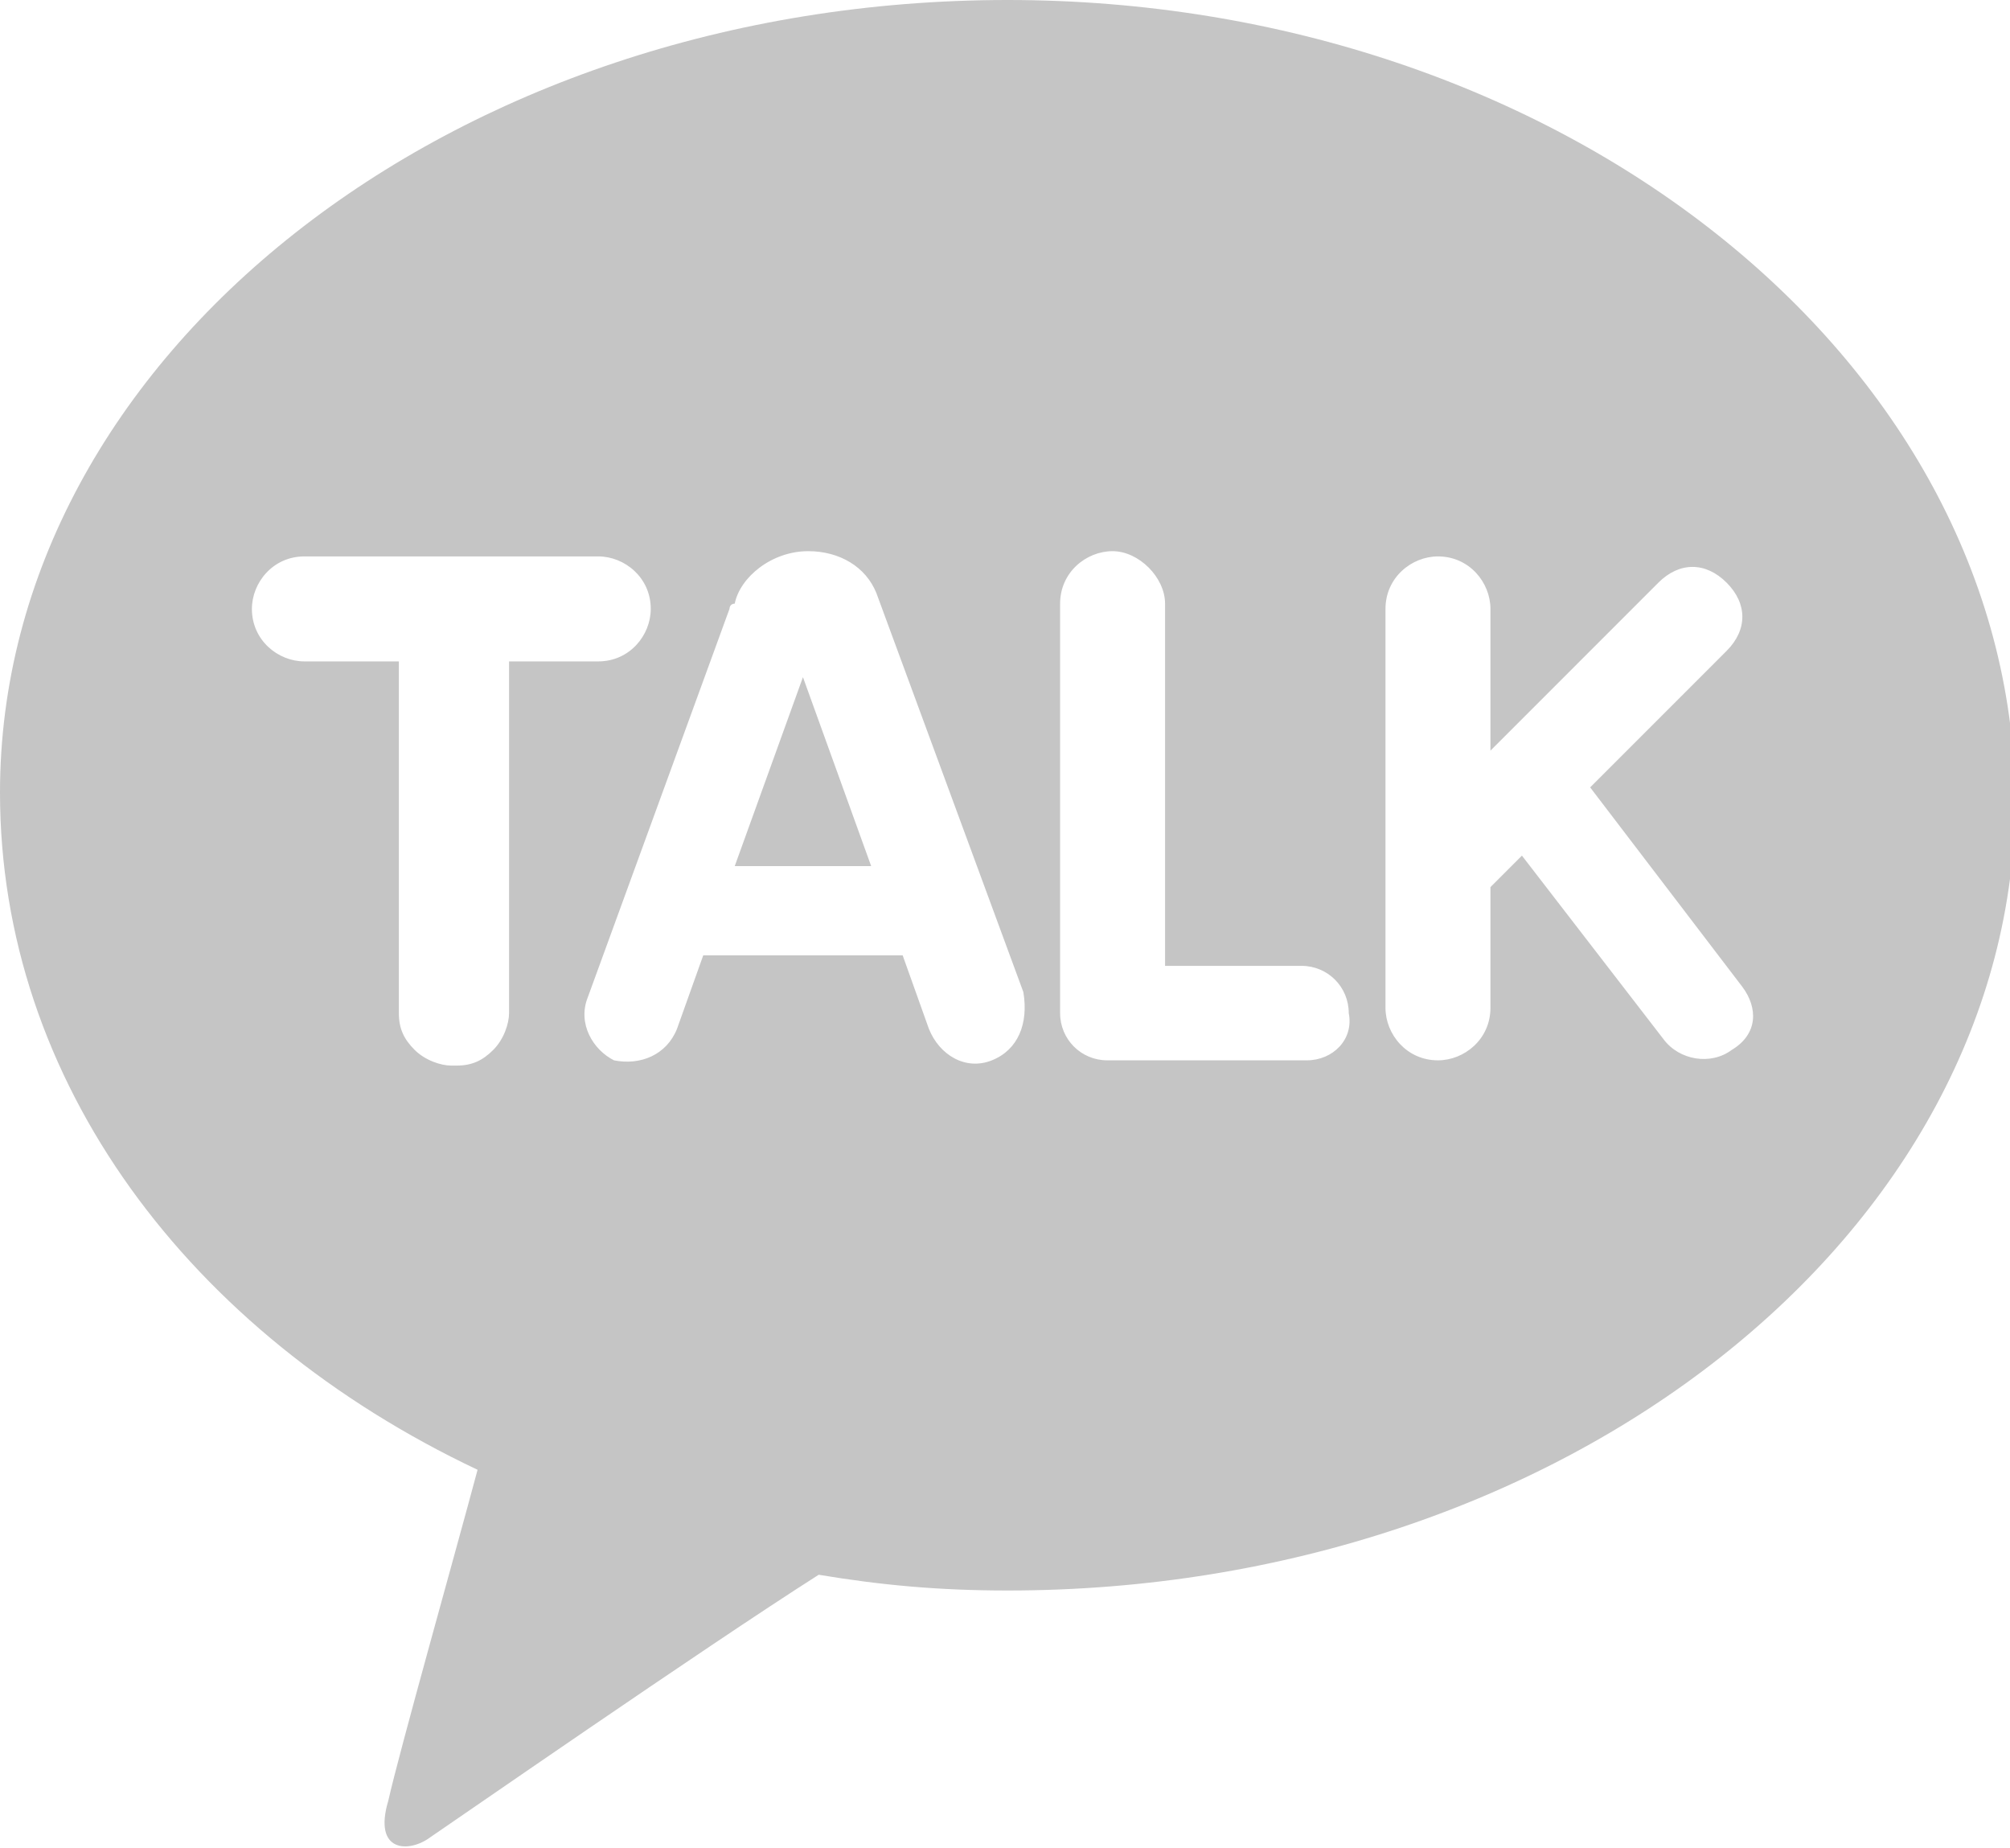 <?xml version="1.0" encoding="utf-8"?>
<!-- Generator: Adobe Illustrator 21.0.0, SVG Export Plug-In . SVG Version: 6.00 Build 0)  -->
<svg version="1.1" id="레이어_1" xmlns="http://www.w3.org/2000/svg" xmlns:xlink="http://www.w3.org/1999/xlink" x="0px"
	 y="0px" viewBox="0 0 38.3 35.2" style="enable-background:new 0 0 38.3 35.2;" xml:space="preserve">
<style type="text/css">
	.st0{clip-path:url(#SVGID_2_);fill:#C5C5C5;}
</style>
<g>
	<defs>
		<rect id="SVGID_1_" y="0" width="38.3" height="35.2"/>
	</defs>
	<clipPath id="SVGID_2_">
		<use xlink:href="#SVGID_1_"  style="overflow:visible;"/>
	</clipPath>
	<path class="st0" d="M15.3,12.9L14,16.5h2.6L15.3,12.9C15.3,12.9,15.3,12.9,15.3,12.9"/>
	<path class="st0" d="M19.2,0C8.6,0,0,6.8,0,15.1C0,20.6,3.6,25.4,9.1,28c-0.4,1.5-1.5,5.4-1.7,6.3c-0.3,1,0.4,1,0.8,0.7
		c0.3-0.2,5.2-3.6,7.4-5c1.2,0.2,2.3,0.3,3.6,0.3c10.6,0,19.2-6.8,19.2-15.1C38.3,6.8,29.7,0,19.2,0 M9.7,19.3
		c0,0.2-0.1,0.5-0.3,0.7c-0.2,0.2-0.4,0.3-0.7,0.3H8.6c-0.2,0-0.5-0.1-0.7-0.3c-0.2-0.2-0.3-0.4-0.3-0.7v-6.7H5.8c-0.5,0-1-0.4-1-1
		c0-0.5,0.4-1,1-1h5.6c0.5,0,1,0.4,1,1c0,0.5-0.4,1-1,1H9.7V19.3z M18.9,20.2c-0.5,0.2-1-0.1-1.2-0.6l-0.5-1.4h-3.8l-0.5,1.4
		c-0.2,0.5-0.7,0.7-1.2,0.6C11.3,20,11,19.5,11.2,19l2.7-7.4c0,0,0-0.1,0.1-0.1c0.1-0.5,0.7-1,1.4-1c0.6,0,1.1,0.3,1.3,0.8
		c0,0,0,0,0,0l2.8,7.6C19.6,19.5,19.4,20,18.9,20.2 M24.9,20.2h-3.8c-0.5,0-0.9-0.4-0.9-0.9c0-0.1,0-0.1,0-0.2c0-0.1,0-0.1,0-0.2
		v-7.4c0-0.6,0.5-1,1-1s1,0.5,1,1v6.9h2.6c0.5,0,0.9,0.4,0.9,0.9C25.8,19.8,25.4,20.2,24.9,20.2 M33,20c-0.4,0.3-1,0.2-1.3-0.2
		L29,16.3l-0.6,0.6v2.3c0,0.6-0.5,1-1,1c-0.6,0-1-0.5-1-1v-7.6c0-0.6,0.5-1,1-1c0.6,0,1,0.5,1,1v2.7l3.2-3.2c0.4-0.4,0.9-0.4,1.3,0
		c0.4,0.4,0.4,0.9,0,1.3l-2.6,2.6l2.9,3.8C33.5,19.2,33.5,19.7,33,20"/>
</g>
</svg>
